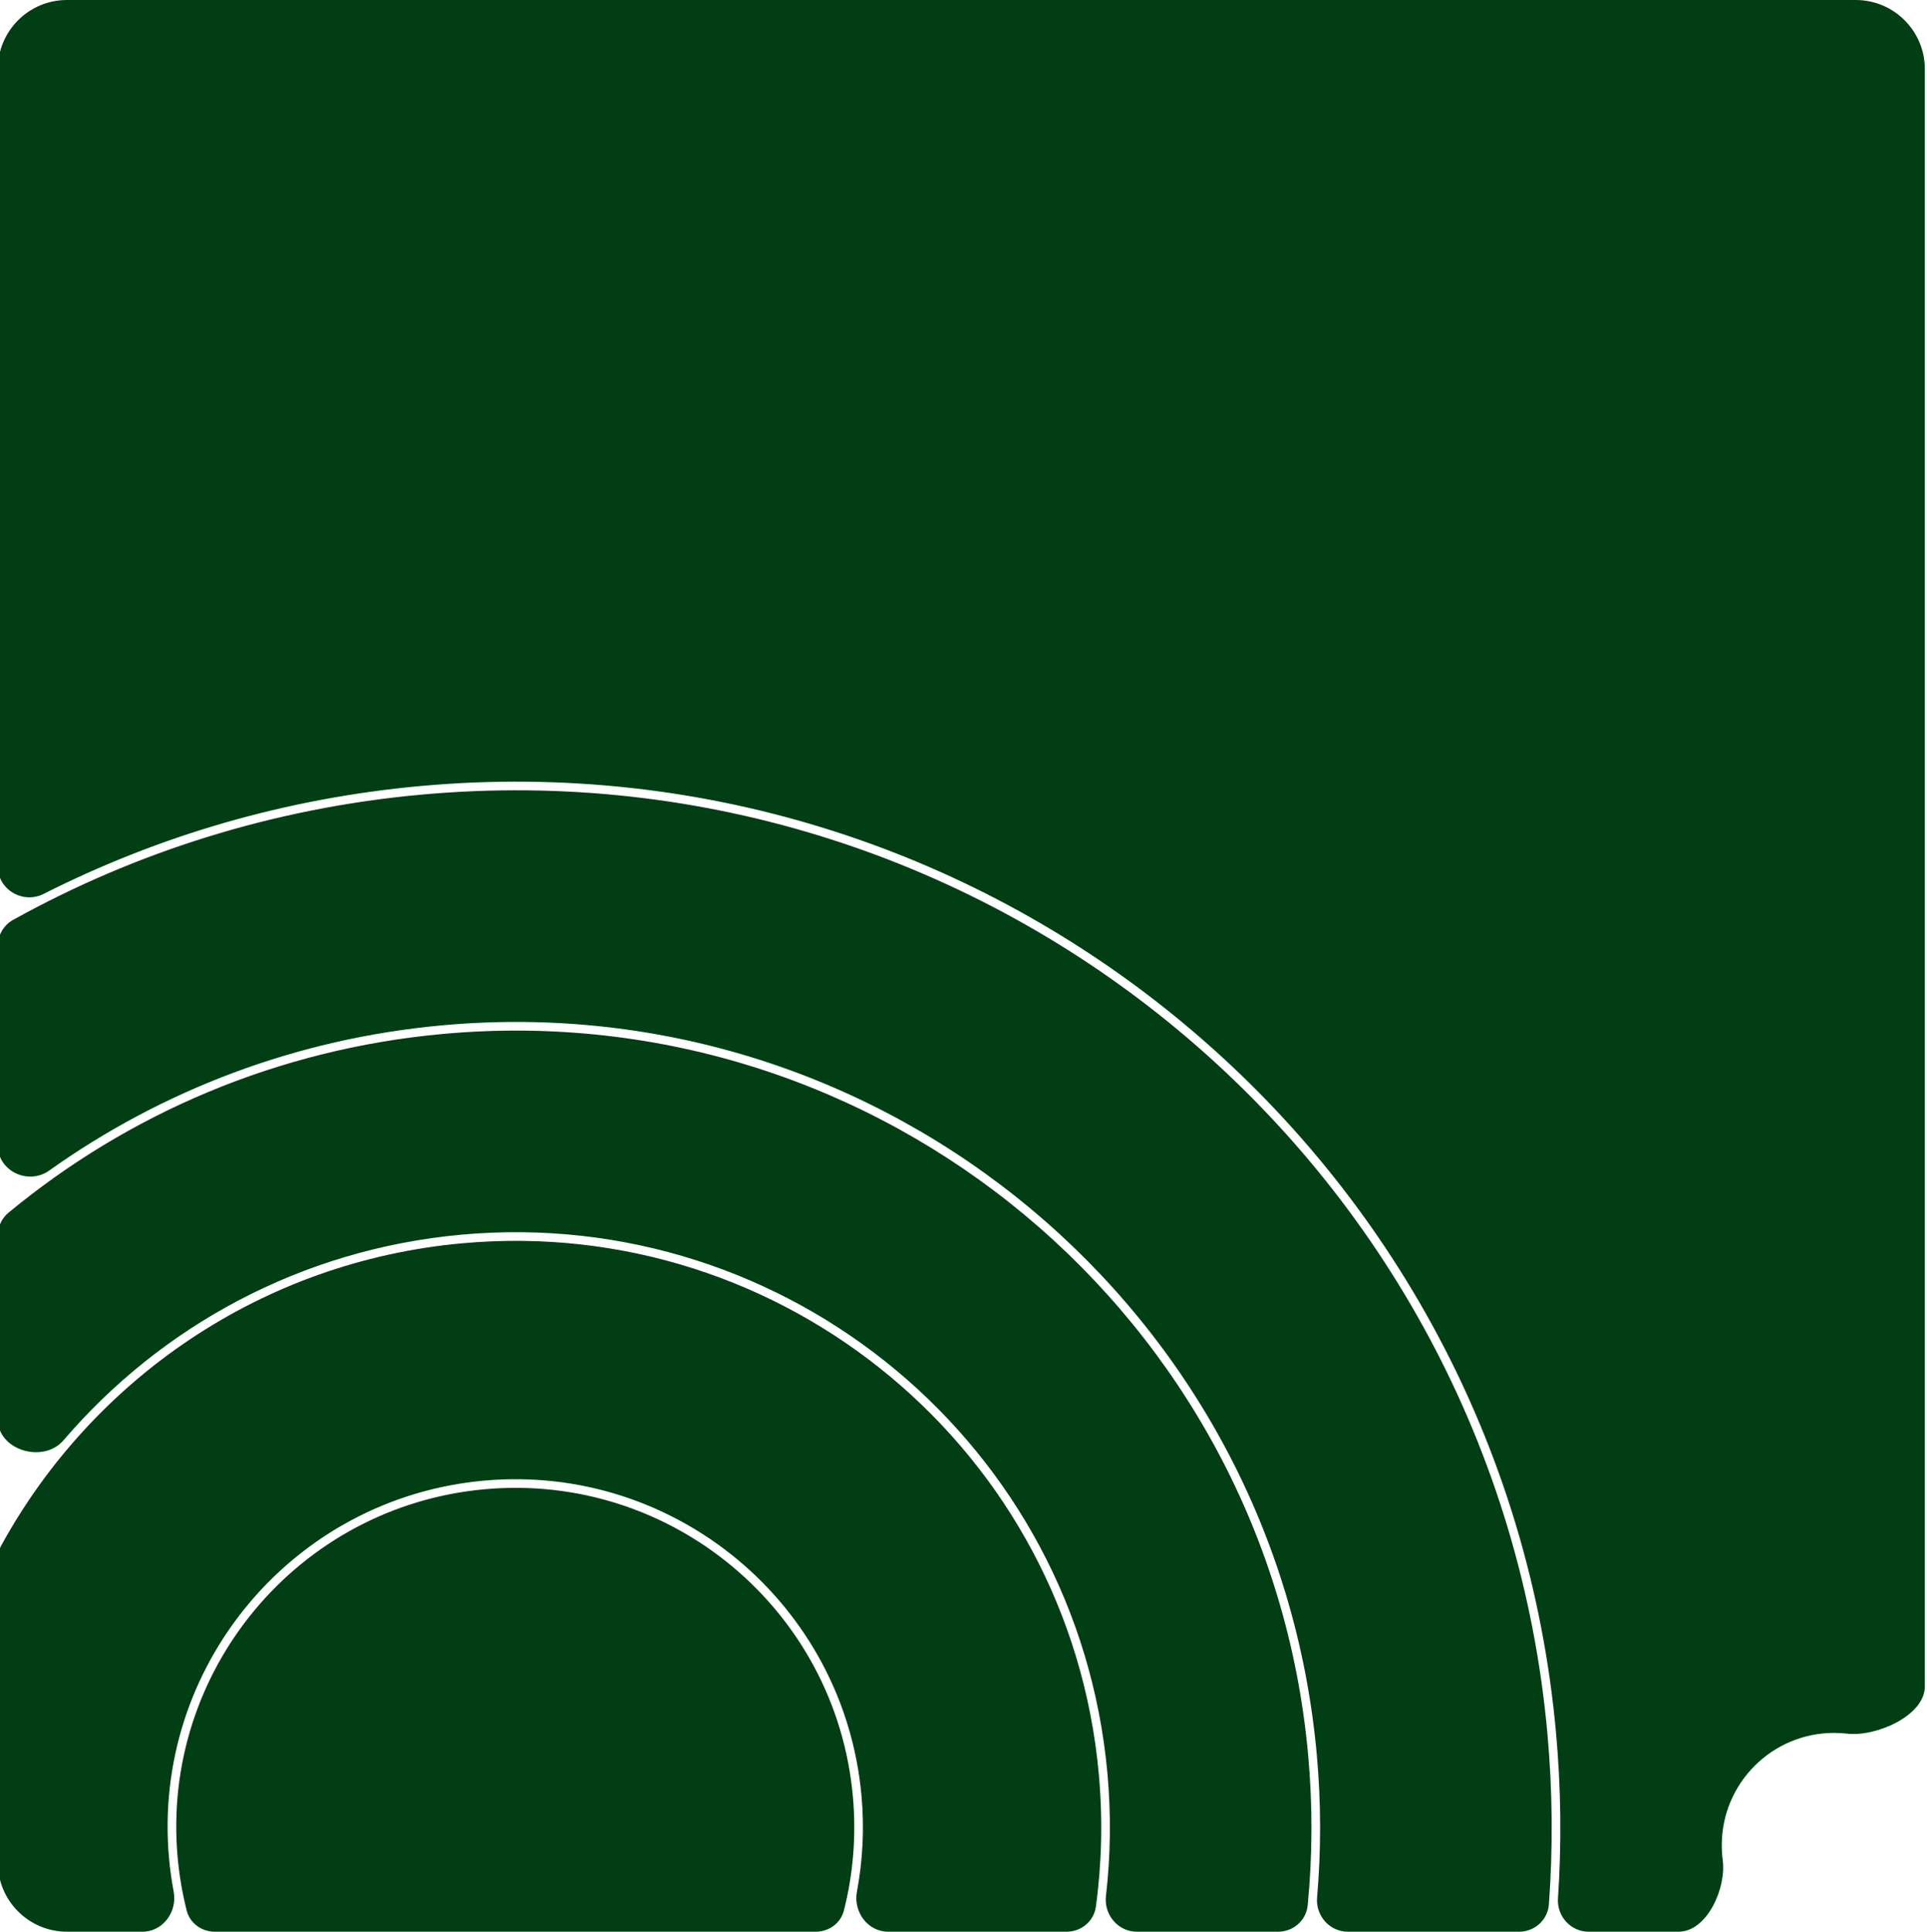 <svg width="446" height="447" viewBox="0 0 446 447" fill="none" xmlns="http://www.w3.org/2000/svg">
<g clip-path="url(#clip0_652_45363)">
<path fill-rule="evenodd" clip-rule="evenodd" d="M15.5 0C6.663 0 -0.5 7.163 -0.5 16V200.503C-0.5 205.875 5.32 209.273 10.114 206.848C36.6 193.449 66.014 184.735 97.372 181.886C230.402 169.799 348.043 267.842 360.13 400.872C361.309 413.854 361.44 426.69 360.592 439.295C360.314 443.426 363.541 447 367.681 447H388.521C395.072 447 399.586 436.94 398.726 430.446C398.577 429.318 398.5 428.168 398.5 427C398.5 412.641 410.141 401 424.5 401C425.518 401 426.523 401.059 427.511 401.172C434.236 401.948 445.5 397.008 445.5 390.239V16C445.5 7.163 438.337 0 429.5 0H15.5ZM351.607 447C355.202 447 358.224 444.277 358.488 440.692C359.446 427.699 359.356 414.455 358.138 401.053C346.151 269.123 229.483 171.89 97.553 183.877C63.261 186.993 31.314 197.181 3.019 212.871C0.831 214.085 -0.5 216.403 -0.5 218.905V265.043C-0.5 270.993 6.535 274.325 11.382 270.875C37.339 252.402 68.386 240.349 102.403 237.258C204.852 227.95 295.448 303.454 304.757 405.903C305.777 417.133 305.778 428.222 304.837 439.076C304.471 443.285 307.723 447 311.948 447H351.607ZM255.97 438.732C255.468 443.06 258.756 447 263.113 447H295.821C299.334 447 302.317 444.398 302.659 440.902C303.772 429.527 303.837 417.885 302.765 406.084C293.556 304.735 203.932 230.041 102.584 239.25C64.178 242.739 29.6 257.777 1.964 280.624C0.389 281.927 -0.5 283.875 -0.5 285.919V328.425C-0.5 335.614 10.04 338.734 14.715 333.272C37.222 306.973 69.611 289.089 106.807 285.709C182.497 278.832 249.43 334.616 256.307 410.305C257.184 419.959 257.042 429.469 255.97 438.732ZM246.876 447C250.261 447 253.181 444.58 253.639 441.226C255.002 431.242 255.266 420.949 254.315 410.486C247.538 335.897 181.578 280.924 106.988 287.701C60.314 291.942 21.321 319.357 0.332 357.559C-0.22 358.565 -0.5 359.698 -0.5 360.846V431C-0.5 439.837 6.663 447 15.5 447H32.977C37.705 447 41.077 442.396 40.201 437.749C39.725 435.223 39.365 432.651 39.128 430.038C35.107 385.784 67.723 346.649 111.977 342.628C156.231 338.607 195.366 371.223 199.387 415.477C200.08 423.1 199.685 430.572 198.331 437.738C197.453 442.389 200.824 447 205.557 447H246.876ZM41.12 429.857C41.501 434.056 42.207 438.147 43.21 442.109C43.955 445.051 46.675 447 49.711 447H188.815C191.847 447 194.565 445.056 195.313 442.118C197.454 433.707 198.226 424.794 197.395 415.658C193.474 372.504 155.312 340.699 112.158 344.62C69.004 348.541 37.199 386.703 41.12 429.857Z" fill="#013E14"/>
</g>
<defs>
<clipPath id="clip0_652_45363">
<path d="M0 12C0 5.373 5.373 0 12 0H434C440.627 0 446 5.373 446 12V435C446 441.627 440.627 447 434 447H12C5.373 447 0 441.627 0 435V12Z" fill="white"/>
</clipPath>
</defs>
</svg>
